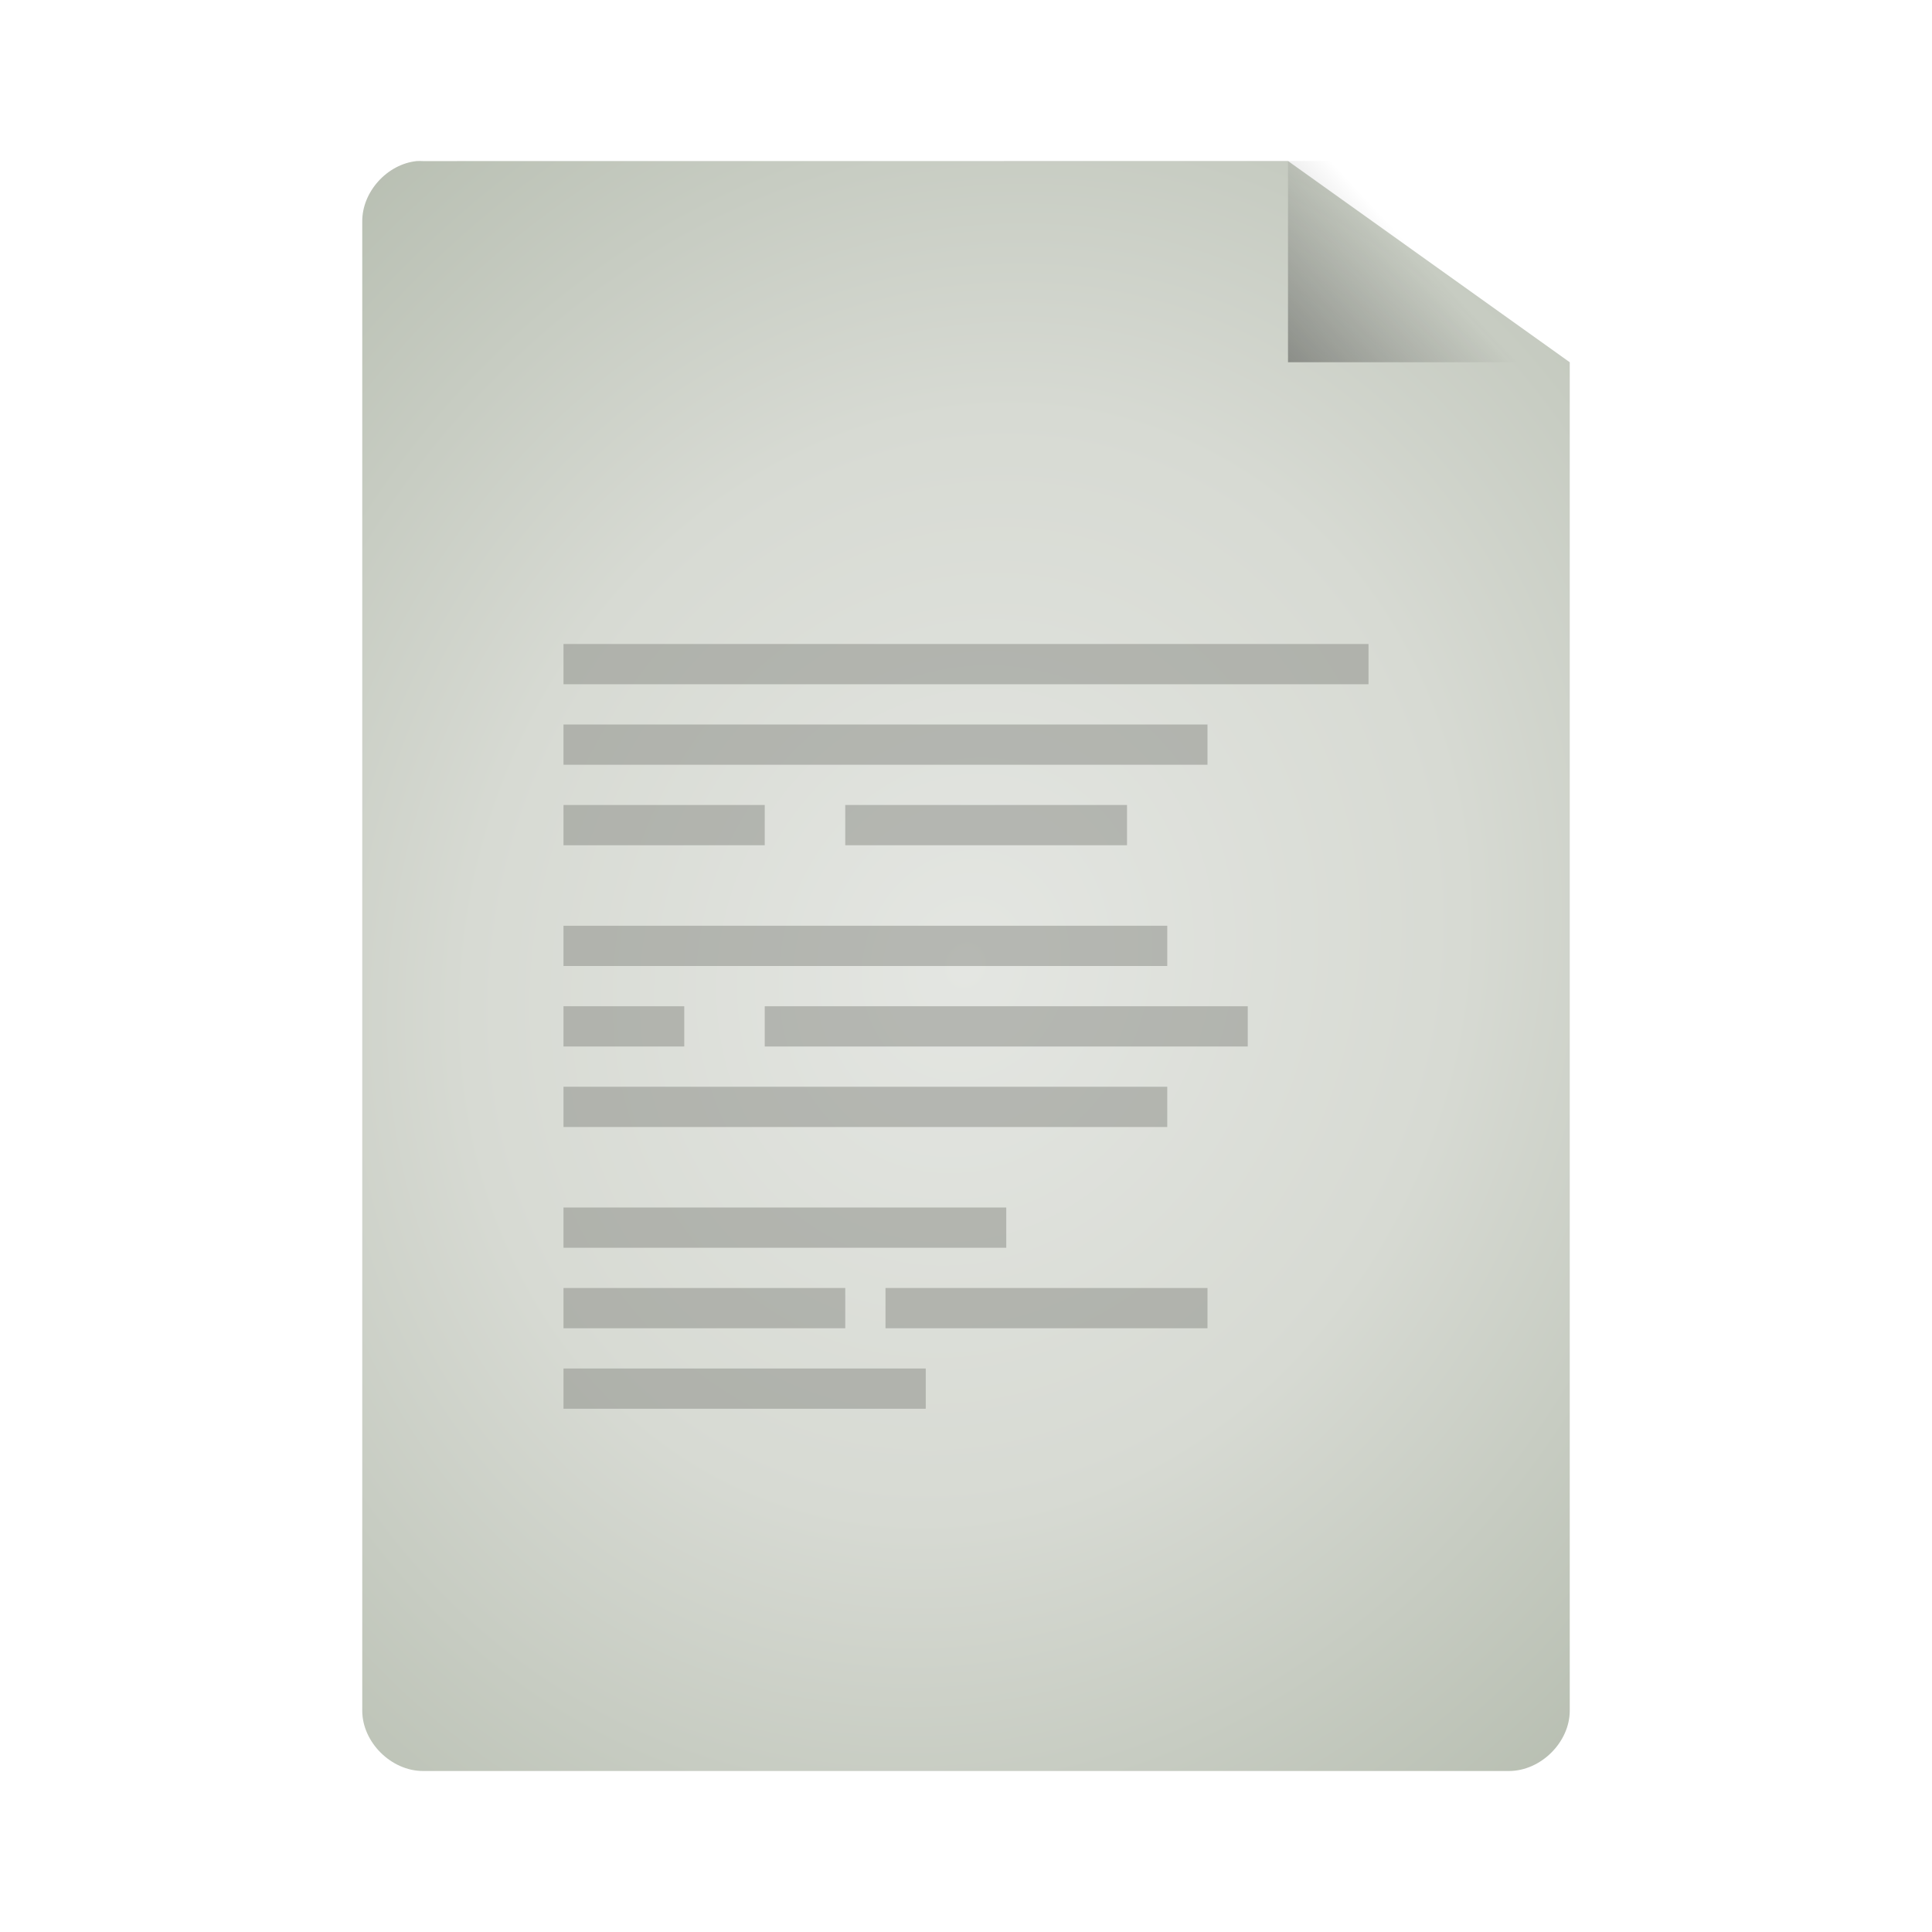 <svg xmlns="http://www.w3.org/2000/svg" viewBox="0 0 48 48" xmlns:xlink="http://www.w3.org/1999/xlink">
<defs>
<linearGradient id="linearGradient3824">
<stop offset="0" style="stop-color:#e4e6e2"/>
<stop offset=".5" style="stop-color:#d7dad3"/>
<stop offset="1" style="stop-color:#b7beb1"/>
</linearGradient>
<linearGradient id="linearGradient5060">
<stop offset="0"/>
<stop offset="1" style="stop-opacity:0"/>
</linearGradient>
<linearGradient gradientTransform="matrix(1.125 0 0 1.167 -3.75 -1.833)" xlink:href="#linearGradient5060" id="linearGradient3822" y1="13.571" x1="25.556" y2="5.857" x2="33.556" gradientUnits="userSpaceOnUse"/>
<radialGradient cx="24" cy="24" gradientTransform="matrix(1.533 .533 -.611 1.756 1.861 -30.951)" xlink:href="#linearGradient3824" id="radialGradient3832" r="15" gradientUnits="userSpaceOnUse"/>
</defs>
<path style="fill:url(#radialGradient3832);line-height:normal;color:#000" d="M 10.352,4.002 C 9.616,4.079 8.996,4.766 9,5.502 l 0,36.998 C 9,43.285 9.719,44 10.509,44 l 26.981,0 C 38.281,44 39,43.285 39,42.5 L 39,9 32,4 10.509,4.002 c -0.052,-0.003 -0.105,-0.003 -0.157,-4.4e-6 z"/>
<path style="fill:url(#linearGradient3822)" d="M 32,4 32,9 39,9 39,7.5 33.375,4 z"/>
<g style="fill:#888a85">
<rect width="20" x="14" y="16" height="1" style="opacity:.5"/>
<rect width="16" x="14" y="18" height="1" style="opacity:.5"/>
<rect width="5" x="14" y="20" height="1" style="opacity:.5"/>
<rect width="7" x="21" y="20" height="1" style="opacity:.5"/>
<rect width="15" x="14" y="23" height="1" style="opacity:.5"/>
<rect width="3" x="14" y="25" height="1" style="opacity:.5"/>
<rect width="12" x="19" y="25" height="1" style="opacity:.5"/>
<rect width="15" x="14" y="27" height="1" style="opacity:.5"/>
<rect width="11" x="14" y="30" height="1" style="opacity:.5"/>
<rect width="7" x="14" y="32" height="1" style="opacity:.5"/>
<rect width="8" x="22" y="32" height="1" style="opacity:.5"/>
<rect width="9" x="14" y="34" height="1" style="opacity:.5"/>
</g>
</svg>
